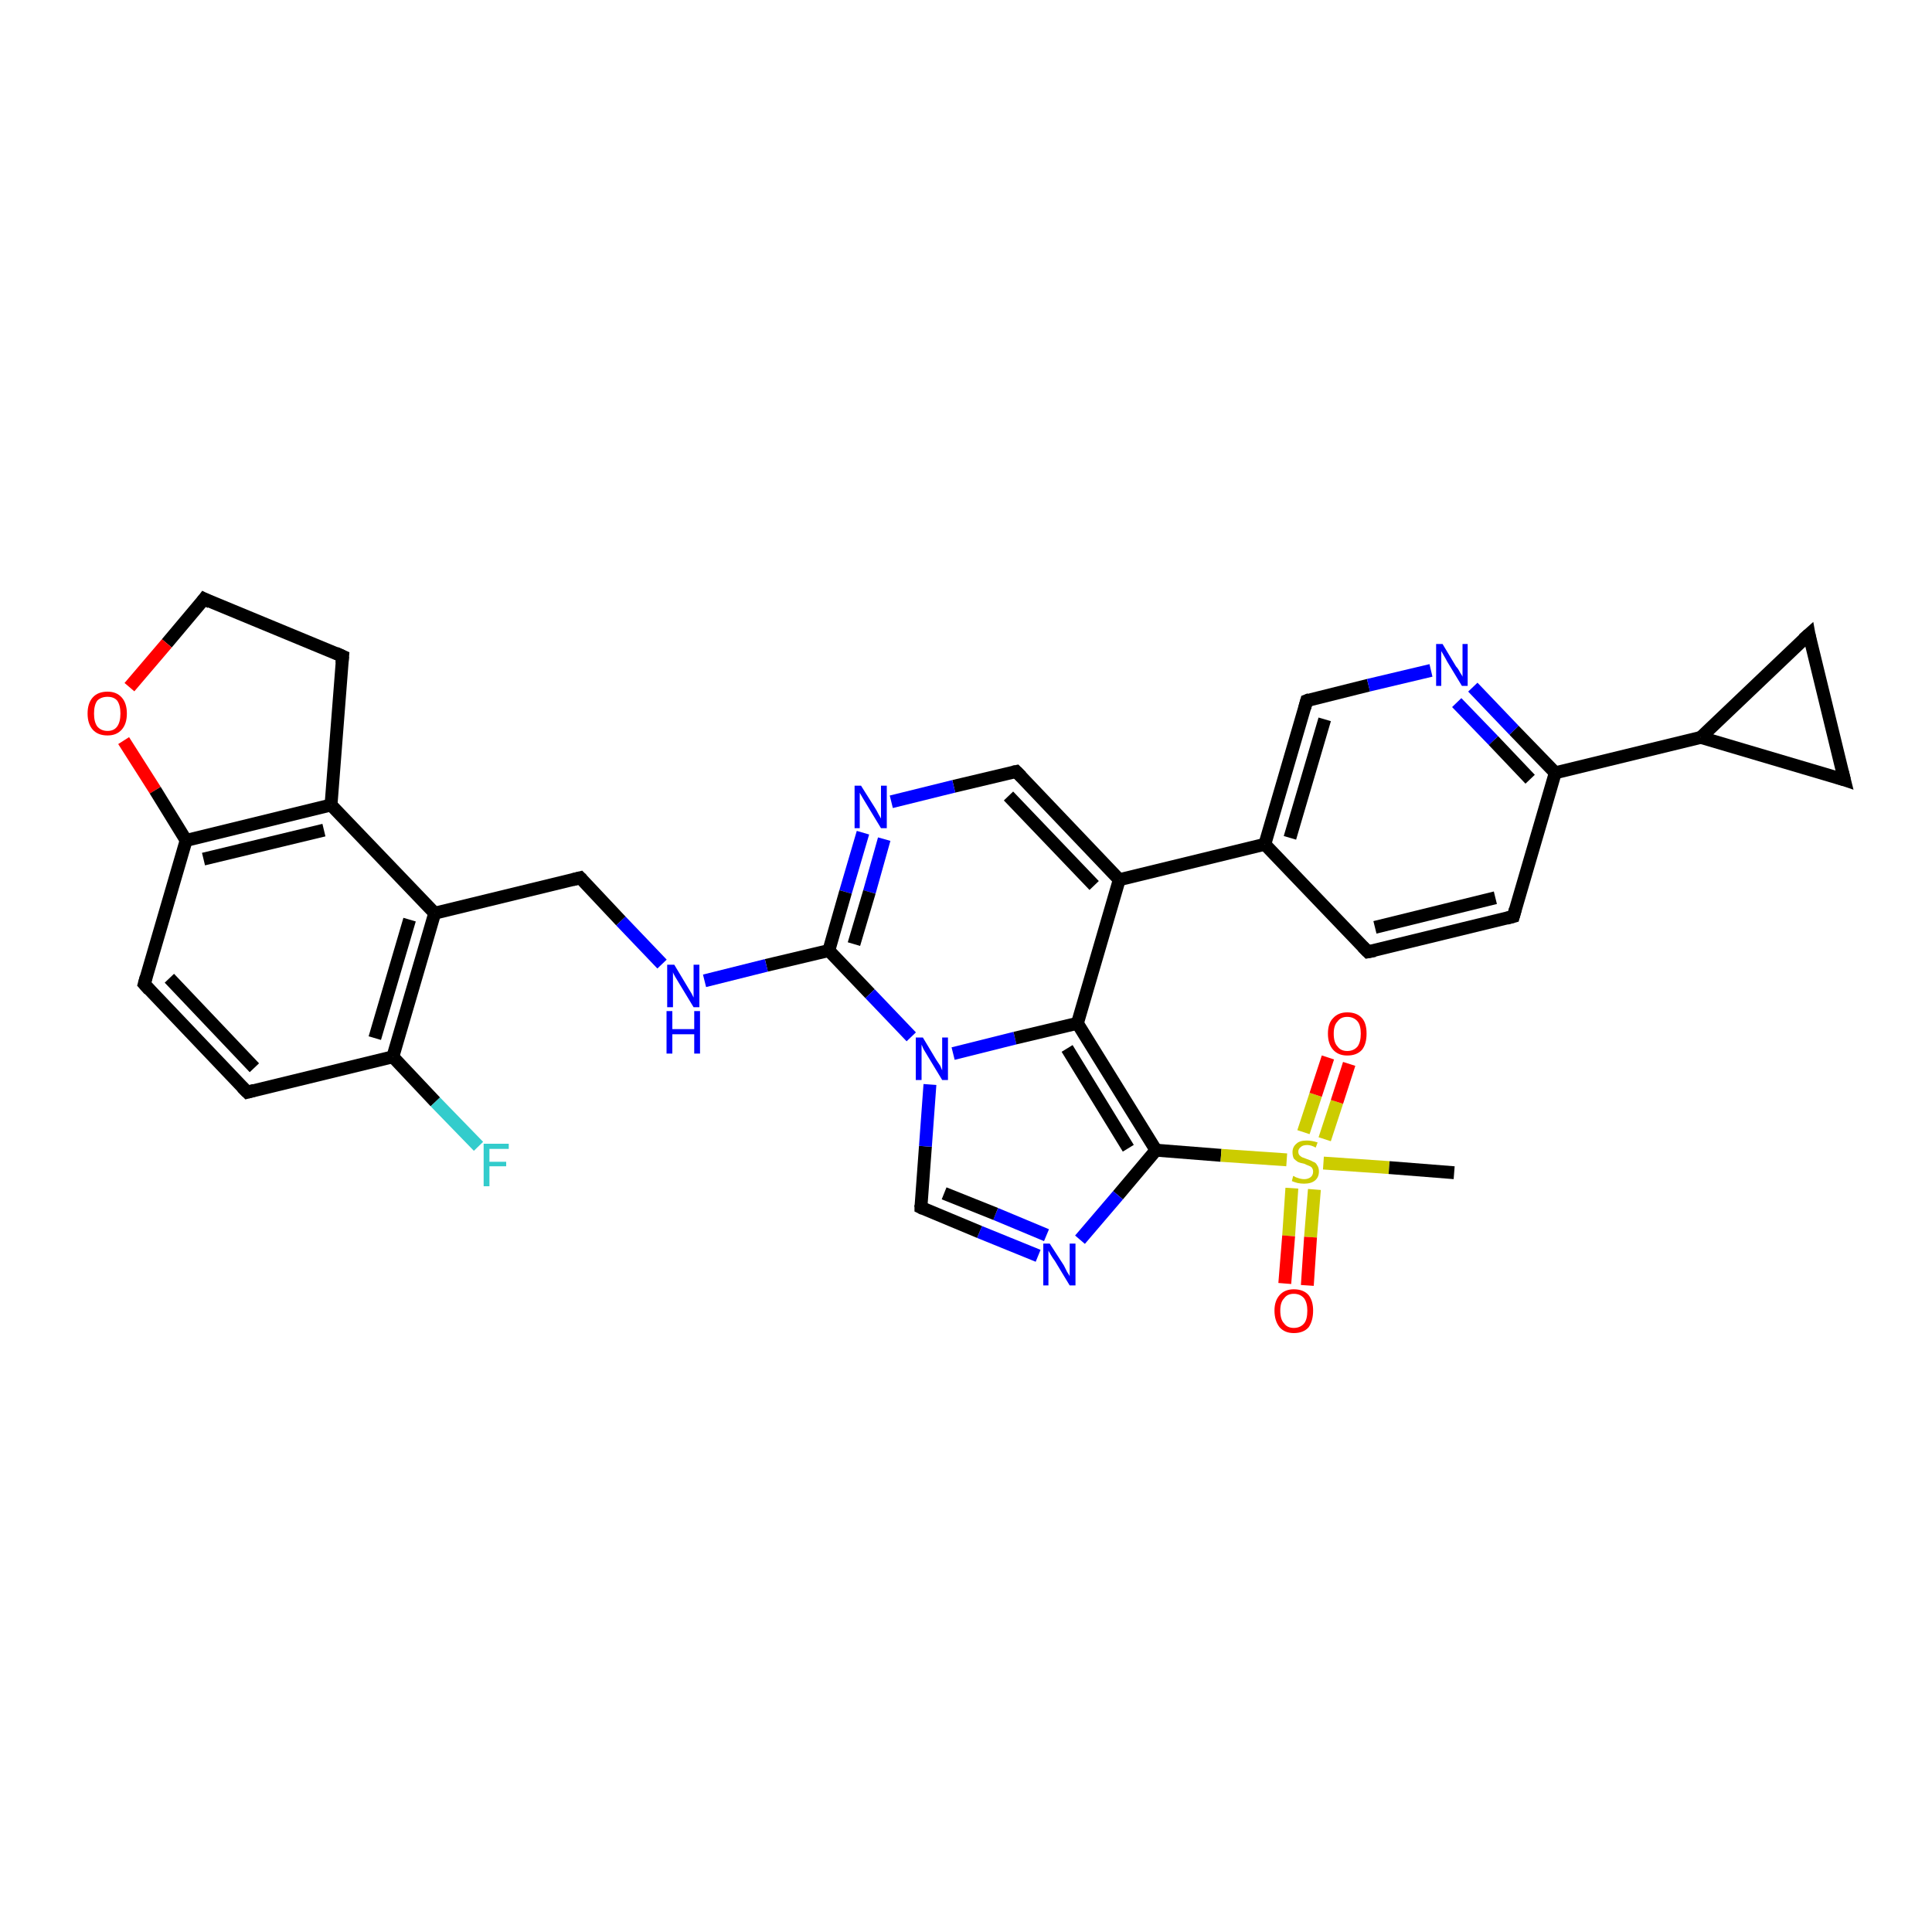 <?xml version='1.0' encoding='iso-8859-1'?>
<svg version='1.1' baseProfile='full'
              xmlns='http://www.w3.org/2000/svg'
                      xmlns:rdkit='http://www.rdkit.org/xml'
                      xmlns:xlink='http://www.w3.org/1999/xlink'
                  xml:space='preserve'
width='300px' height='300px' viewBox='0 0 300 300'>
<!-- END OF HEADER -->
<rect style='opacity:1.0;fill:#FFFFFF;stroke:none' width='300.0' height='300.0' x='0.0' y='0.0'> </rect>
<path class='bond-0 atom-0 atom-1' d='M 134.0,129.3 L 131.3,138.5' style='fill:none;fill-rule:evenodd;stroke:#0000FF;stroke-width:2.0px;stroke-linecap:butt;stroke-linejoin:miter;stroke-opacity:1' />
<path class='bond-0 atom-0 atom-1' d='M 131.3,138.5 L 128.7,147.6' style='fill:none;fill-rule:evenodd;stroke:#000000;stroke-width:2.0px;stroke-linecap:butt;stroke-linejoin:miter;stroke-opacity:1' />
<path class='bond-0 atom-0 atom-1' d='M 137.3,130.3 L 135.0,138.5' style='fill:none;fill-rule:evenodd;stroke:#0000FF;stroke-width:2.0px;stroke-linecap:butt;stroke-linejoin:miter;stroke-opacity:1' />
<path class='bond-0 atom-0 atom-1' d='M 135.0,138.5 L 132.6,146.6' style='fill:none;fill-rule:evenodd;stroke:#000000;stroke-width:2.0px;stroke-linecap:butt;stroke-linejoin:miter;stroke-opacity:1' />
<path class='bond-1 atom-1 atom-2' d='M 128.7,147.6 L 135.1,154.3' style='fill:none;fill-rule:evenodd;stroke:#000000;stroke-width:2.0px;stroke-linecap:butt;stroke-linejoin:miter;stroke-opacity:1' />
<path class='bond-1 atom-1 atom-2' d='M 135.1,154.3 L 141.5,161.0' style='fill:none;fill-rule:evenodd;stroke:#0000FF;stroke-width:2.0px;stroke-linecap:butt;stroke-linejoin:miter;stroke-opacity:1' />
<path class='bond-2 atom-2 atom-3' d='M 148.0,163.6 L 157.6,161.2' style='fill:none;fill-rule:evenodd;stroke:#0000FF;stroke-width:2.0px;stroke-linecap:butt;stroke-linejoin:miter;stroke-opacity:1' />
<path class='bond-2 atom-2 atom-3' d='M 157.6,161.2 L 167.3,158.9' style='fill:none;fill-rule:evenodd;stroke:#000000;stroke-width:2.0px;stroke-linecap:butt;stroke-linejoin:miter;stroke-opacity:1' />
<path class='bond-3 atom-3 atom-4' d='M 167.3,158.9 L 179.5,178.6' style='fill:none;fill-rule:evenodd;stroke:#000000;stroke-width:2.0px;stroke-linecap:butt;stroke-linejoin:miter;stroke-opacity:1' />
<path class='bond-3 atom-3 atom-4' d='M 165.7,162.8 L 175.2,178.3' style='fill:none;fill-rule:evenodd;stroke:#000000;stroke-width:2.0px;stroke-linecap:butt;stroke-linejoin:miter;stroke-opacity:1' />
<path class='bond-4 atom-4 atom-5' d='M 179.5,178.6 L 189.6,179.4' style='fill:none;fill-rule:evenodd;stroke:#000000;stroke-width:2.0px;stroke-linecap:butt;stroke-linejoin:miter;stroke-opacity:1' />
<path class='bond-4 atom-4 atom-5' d='M 189.6,179.4 L 199.8,180.1' style='fill:none;fill-rule:evenodd;stroke:#CCCC00;stroke-width:2.0px;stroke-linecap:butt;stroke-linejoin:miter;stroke-opacity:1' />
<path class='bond-5 atom-5 atom-6' d='M 200.6,184.5 L 200.1,191.9' style='fill:none;fill-rule:evenodd;stroke:#CCCC00;stroke-width:2.0px;stroke-linecap:butt;stroke-linejoin:miter;stroke-opacity:1' />
<path class='bond-5 atom-5 atom-6' d='M 200.1,191.9 L 199.5,199.3' style='fill:none;fill-rule:evenodd;stroke:#FF0000;stroke-width:2.0px;stroke-linecap:butt;stroke-linejoin:miter;stroke-opacity:1' />
<path class='bond-5 atom-5 atom-6' d='M 204.1,184.7 L 203.5,192.1' style='fill:none;fill-rule:evenodd;stroke:#CCCC00;stroke-width:2.0px;stroke-linecap:butt;stroke-linejoin:miter;stroke-opacity:1' />
<path class='bond-5 atom-5 atom-6' d='M 203.5,192.1 L 203.0,199.6' style='fill:none;fill-rule:evenodd;stroke:#FF0000;stroke-width:2.0px;stroke-linecap:butt;stroke-linejoin:miter;stroke-opacity:1' />
<path class='bond-6 atom-5 atom-7' d='M 205.7,176.9 L 207.6,171.1' style='fill:none;fill-rule:evenodd;stroke:#CCCC00;stroke-width:2.0px;stroke-linecap:butt;stroke-linejoin:miter;stroke-opacity:1' />
<path class='bond-6 atom-5 atom-7' d='M 207.6,171.1 L 209.5,165.2' style='fill:none;fill-rule:evenodd;stroke:#FF0000;stroke-width:2.0px;stroke-linecap:butt;stroke-linejoin:miter;stroke-opacity:1' />
<path class='bond-6 atom-5 atom-7' d='M 202.4,175.8 L 204.3,170.0' style='fill:none;fill-rule:evenodd;stroke:#CCCC00;stroke-width:2.0px;stroke-linecap:butt;stroke-linejoin:miter;stroke-opacity:1' />
<path class='bond-6 atom-5 atom-7' d='M 204.3,170.0 L 206.2,164.2' style='fill:none;fill-rule:evenodd;stroke:#FF0000;stroke-width:2.0px;stroke-linecap:butt;stroke-linejoin:miter;stroke-opacity:1' />
<path class='bond-7 atom-5 atom-8' d='M 205.5,180.6 L 215.7,181.3' style='fill:none;fill-rule:evenodd;stroke:#CCCC00;stroke-width:2.0px;stroke-linecap:butt;stroke-linejoin:miter;stroke-opacity:1' />
<path class='bond-7 atom-5 atom-8' d='M 215.7,181.3 L 225.8,182.1' style='fill:none;fill-rule:evenodd;stroke:#000000;stroke-width:2.0px;stroke-linecap:butt;stroke-linejoin:miter;stroke-opacity:1' />
<path class='bond-8 atom-4 atom-9' d='M 179.5,178.6 L 173.6,185.6' style='fill:none;fill-rule:evenodd;stroke:#000000;stroke-width:2.0px;stroke-linecap:butt;stroke-linejoin:miter;stroke-opacity:1' />
<path class='bond-8 atom-4 atom-9' d='M 173.6,185.6 L 167.7,192.5' style='fill:none;fill-rule:evenodd;stroke:#0000FF;stroke-width:2.0px;stroke-linecap:butt;stroke-linejoin:miter;stroke-opacity:1' />
<path class='bond-9 atom-9 atom-10' d='M 161.2,195.0 L 152.1,191.3' style='fill:none;fill-rule:evenodd;stroke:#0000FF;stroke-width:2.0px;stroke-linecap:butt;stroke-linejoin:miter;stroke-opacity:1' />
<path class='bond-9 atom-9 atom-10' d='M 152.1,191.3 L 143.0,187.5' style='fill:none;fill-rule:evenodd;stroke:#000000;stroke-width:2.0px;stroke-linecap:butt;stroke-linejoin:miter;stroke-opacity:1' />
<path class='bond-9 atom-9 atom-10' d='M 162.5,191.8 L 154.6,188.5' style='fill:none;fill-rule:evenodd;stroke:#0000FF;stroke-width:2.0px;stroke-linecap:butt;stroke-linejoin:miter;stroke-opacity:1' />
<path class='bond-9 atom-9 atom-10' d='M 154.6,188.5 L 146.6,185.3' style='fill:none;fill-rule:evenodd;stroke:#000000;stroke-width:2.0px;stroke-linecap:butt;stroke-linejoin:miter;stroke-opacity:1' />
<path class='bond-10 atom-3 atom-11' d='M 167.3,158.9 L 173.8,136.6' style='fill:none;fill-rule:evenodd;stroke:#000000;stroke-width:2.0px;stroke-linecap:butt;stroke-linejoin:miter;stroke-opacity:1' />
<path class='bond-11 atom-11 atom-12' d='M 173.8,136.6 L 157.8,119.8' style='fill:none;fill-rule:evenodd;stroke:#000000;stroke-width:2.0px;stroke-linecap:butt;stroke-linejoin:miter;stroke-opacity:1' />
<path class='bond-11 atom-11 atom-12' d='M 169.9,137.5 L 156.6,123.6' style='fill:none;fill-rule:evenodd;stroke:#000000;stroke-width:2.0px;stroke-linecap:butt;stroke-linejoin:miter;stroke-opacity:1' />
<path class='bond-12 atom-11 atom-13' d='M 173.8,136.6 L 196.4,131.1' style='fill:none;fill-rule:evenodd;stroke:#000000;stroke-width:2.0px;stroke-linecap:butt;stroke-linejoin:miter;stroke-opacity:1' />
<path class='bond-13 atom-13 atom-14' d='M 196.4,131.1 L 202.9,108.8' style='fill:none;fill-rule:evenodd;stroke:#000000;stroke-width:2.0px;stroke-linecap:butt;stroke-linejoin:miter;stroke-opacity:1' />
<path class='bond-13 atom-13 atom-14' d='M 200.3,130.1 L 205.7,111.7' style='fill:none;fill-rule:evenodd;stroke:#000000;stroke-width:2.0px;stroke-linecap:butt;stroke-linejoin:miter;stroke-opacity:1' />
<path class='bond-14 atom-14 atom-15' d='M 202.9,108.8 L 212.5,106.4' style='fill:none;fill-rule:evenodd;stroke:#000000;stroke-width:2.0px;stroke-linecap:butt;stroke-linejoin:miter;stroke-opacity:1' />
<path class='bond-14 atom-14 atom-15' d='M 212.5,106.4 L 222.2,104.1' style='fill:none;fill-rule:evenodd;stroke:#0000FF;stroke-width:2.0px;stroke-linecap:butt;stroke-linejoin:miter;stroke-opacity:1' />
<path class='bond-15 atom-15 atom-16' d='M 228.7,106.7 L 235.1,113.4' style='fill:none;fill-rule:evenodd;stroke:#0000FF;stroke-width:2.0px;stroke-linecap:butt;stroke-linejoin:miter;stroke-opacity:1' />
<path class='bond-15 atom-15 atom-16' d='M 235.1,113.4 L 241.5,120.0' style='fill:none;fill-rule:evenodd;stroke:#000000;stroke-width:2.0px;stroke-linecap:butt;stroke-linejoin:miter;stroke-opacity:1' />
<path class='bond-15 atom-15 atom-16' d='M 226.2,109.1 L 231.9,115.0' style='fill:none;fill-rule:evenodd;stroke:#0000FF;stroke-width:2.0px;stroke-linecap:butt;stroke-linejoin:miter;stroke-opacity:1' />
<path class='bond-15 atom-15 atom-16' d='M 231.9,115.0 L 237.6,121.0' style='fill:none;fill-rule:evenodd;stroke:#000000;stroke-width:2.0px;stroke-linecap:butt;stroke-linejoin:miter;stroke-opacity:1' />
<path class='bond-16 atom-16 atom-17' d='M 241.5,120.0 L 235.0,142.3' style='fill:none;fill-rule:evenodd;stroke:#000000;stroke-width:2.0px;stroke-linecap:butt;stroke-linejoin:miter;stroke-opacity:1' />
<path class='bond-17 atom-17 atom-18' d='M 235.0,142.3 L 212.4,147.8' style='fill:none;fill-rule:evenodd;stroke:#000000;stroke-width:2.0px;stroke-linecap:butt;stroke-linejoin:miter;stroke-opacity:1' />
<path class='bond-17 atom-17 atom-18' d='M 232.2,139.4 L 213.5,144.0' style='fill:none;fill-rule:evenodd;stroke:#000000;stroke-width:2.0px;stroke-linecap:butt;stroke-linejoin:miter;stroke-opacity:1' />
<path class='bond-18 atom-16 atom-19' d='M 241.5,120.0 L 264.1,114.5' style='fill:none;fill-rule:evenodd;stroke:#000000;stroke-width:2.0px;stroke-linecap:butt;stroke-linejoin:miter;stroke-opacity:1' />
<path class='bond-19 atom-19 atom-20' d='M 264.1,114.5 L 286.4,121.1' style='fill:none;fill-rule:evenodd;stroke:#000000;stroke-width:2.0px;stroke-linecap:butt;stroke-linejoin:miter;stroke-opacity:1' />
<path class='bond-20 atom-20 atom-21' d='M 286.4,121.1 L 280.9,98.5' style='fill:none;fill-rule:evenodd;stroke:#000000;stroke-width:2.0px;stroke-linecap:butt;stroke-linejoin:miter;stroke-opacity:1' />
<path class='bond-21 atom-1 atom-22' d='M 128.7,147.6 L 119.0,149.9' style='fill:none;fill-rule:evenodd;stroke:#000000;stroke-width:2.0px;stroke-linecap:butt;stroke-linejoin:miter;stroke-opacity:1' />
<path class='bond-21 atom-1 atom-22' d='M 119.0,149.9 L 109.4,152.3' style='fill:none;fill-rule:evenodd;stroke:#0000FF;stroke-width:2.0px;stroke-linecap:butt;stroke-linejoin:miter;stroke-opacity:1' />
<path class='bond-22 atom-22 atom-23' d='M 102.8,149.7 L 96.4,143.0' style='fill:none;fill-rule:evenodd;stroke:#0000FF;stroke-width:2.0px;stroke-linecap:butt;stroke-linejoin:miter;stroke-opacity:1' />
<path class='bond-22 atom-22 atom-23' d='M 96.4,143.0 L 90.1,136.3' style='fill:none;fill-rule:evenodd;stroke:#000000;stroke-width:2.0px;stroke-linecap:butt;stroke-linejoin:miter;stroke-opacity:1' />
<path class='bond-23 atom-23 atom-24' d='M 90.1,136.3 L 67.5,141.8' style='fill:none;fill-rule:evenodd;stroke:#000000;stroke-width:2.0px;stroke-linecap:butt;stroke-linejoin:miter;stroke-opacity:1' />
<path class='bond-24 atom-24 atom-25' d='M 67.5,141.8 L 61.0,164.1' style='fill:none;fill-rule:evenodd;stroke:#000000;stroke-width:2.0px;stroke-linecap:butt;stroke-linejoin:miter;stroke-opacity:1' />
<path class='bond-24 atom-24 atom-25' d='M 63.6,142.8 L 58.2,161.2' style='fill:none;fill-rule:evenodd;stroke:#000000;stroke-width:2.0px;stroke-linecap:butt;stroke-linejoin:miter;stroke-opacity:1' />
<path class='bond-25 atom-25 atom-26' d='M 61.0,164.1 L 67.6,171.1' style='fill:none;fill-rule:evenodd;stroke:#000000;stroke-width:2.0px;stroke-linecap:butt;stroke-linejoin:miter;stroke-opacity:1' />
<path class='bond-25 atom-25 atom-26' d='M 67.6,171.1 L 74.3,178.0' style='fill:none;fill-rule:evenodd;stroke:#33CCCC;stroke-width:2.0px;stroke-linecap:butt;stroke-linejoin:miter;stroke-opacity:1' />
<path class='bond-26 atom-25 atom-27' d='M 61.0,164.1 L 38.4,169.6' style='fill:none;fill-rule:evenodd;stroke:#000000;stroke-width:2.0px;stroke-linecap:butt;stroke-linejoin:miter;stroke-opacity:1' />
<path class='bond-27 atom-27 atom-28' d='M 38.4,169.6 L 22.4,152.8' style='fill:none;fill-rule:evenodd;stroke:#000000;stroke-width:2.0px;stroke-linecap:butt;stroke-linejoin:miter;stroke-opacity:1' />
<path class='bond-27 atom-27 atom-28' d='M 39.5,165.8 L 26.3,151.9' style='fill:none;fill-rule:evenodd;stroke:#000000;stroke-width:2.0px;stroke-linecap:butt;stroke-linejoin:miter;stroke-opacity:1' />
<path class='bond-28 atom-28 atom-29' d='M 22.4,152.8 L 28.9,130.5' style='fill:none;fill-rule:evenodd;stroke:#000000;stroke-width:2.0px;stroke-linecap:butt;stroke-linejoin:miter;stroke-opacity:1' />
<path class='bond-29 atom-29 atom-30' d='M 28.9,130.5 L 51.4,125.0' style='fill:none;fill-rule:evenodd;stroke:#000000;stroke-width:2.0px;stroke-linecap:butt;stroke-linejoin:miter;stroke-opacity:1' />
<path class='bond-29 atom-29 atom-30' d='M 31.6,133.4 L 50.3,128.9' style='fill:none;fill-rule:evenodd;stroke:#000000;stroke-width:2.0px;stroke-linecap:butt;stroke-linejoin:miter;stroke-opacity:1' />
<path class='bond-30 atom-30 atom-31' d='M 51.4,125.0 L 53.2,101.9' style='fill:none;fill-rule:evenodd;stroke:#000000;stroke-width:2.0px;stroke-linecap:butt;stroke-linejoin:miter;stroke-opacity:1' />
<path class='bond-31 atom-31 atom-32' d='M 53.2,101.9 L 31.7,93.0' style='fill:none;fill-rule:evenodd;stroke:#000000;stroke-width:2.0px;stroke-linecap:butt;stroke-linejoin:miter;stroke-opacity:1' />
<path class='bond-32 atom-32 atom-33' d='M 31.7,93.0 L 25.9,99.9' style='fill:none;fill-rule:evenodd;stroke:#000000;stroke-width:2.0px;stroke-linecap:butt;stroke-linejoin:miter;stroke-opacity:1' />
<path class='bond-32 atom-32 atom-33' d='M 25.9,99.9 L 20.1,106.7' style='fill:none;fill-rule:evenodd;stroke:#FF0000;stroke-width:2.0px;stroke-linecap:butt;stroke-linejoin:miter;stroke-opacity:1' />
<path class='bond-33 atom-10 atom-2' d='M 143.0,187.5 L 143.7,178.0' style='fill:none;fill-rule:evenodd;stroke:#000000;stroke-width:2.0px;stroke-linecap:butt;stroke-linejoin:miter;stroke-opacity:1' />
<path class='bond-33 atom-10 atom-2' d='M 143.7,178.0 L 144.4,168.4' style='fill:none;fill-rule:evenodd;stroke:#0000FF;stroke-width:2.0px;stroke-linecap:butt;stroke-linejoin:miter;stroke-opacity:1' />
<path class='bond-34 atom-12 atom-0' d='M 157.8,119.8 L 148.1,122.1' style='fill:none;fill-rule:evenodd;stroke:#000000;stroke-width:2.0px;stroke-linecap:butt;stroke-linejoin:miter;stroke-opacity:1' />
<path class='bond-34 atom-12 atom-0' d='M 148.1,122.1 L 138.4,124.5' style='fill:none;fill-rule:evenodd;stroke:#0000FF;stroke-width:2.0px;stroke-linecap:butt;stroke-linejoin:miter;stroke-opacity:1' />
<path class='bond-35 atom-18 atom-13' d='M 212.4,147.8 L 196.4,131.1' style='fill:none;fill-rule:evenodd;stroke:#000000;stroke-width:2.0px;stroke-linecap:butt;stroke-linejoin:miter;stroke-opacity:1' />
<path class='bond-36 atom-21 atom-19' d='M 280.9,98.5 L 264.1,114.5' style='fill:none;fill-rule:evenodd;stroke:#000000;stroke-width:2.0px;stroke-linecap:butt;stroke-linejoin:miter;stroke-opacity:1' />
<path class='bond-37 atom-33 atom-29' d='M 19.2,115.0 L 24.1,122.7' style='fill:none;fill-rule:evenodd;stroke:#FF0000;stroke-width:2.0px;stroke-linecap:butt;stroke-linejoin:miter;stroke-opacity:1' />
<path class='bond-37 atom-33 atom-29' d='M 24.1,122.7 L 28.9,130.5' style='fill:none;fill-rule:evenodd;stroke:#000000;stroke-width:2.0px;stroke-linecap:butt;stroke-linejoin:miter;stroke-opacity:1' />
<path class='bond-38 atom-30 atom-24' d='M 51.4,125.0 L 67.5,141.8' style='fill:none;fill-rule:evenodd;stroke:#000000;stroke-width:2.0px;stroke-linecap:butt;stroke-linejoin:miter;stroke-opacity:1' />
<path d='M 143.4,187.7 L 143.0,187.5 L 143.0,187.1' style='fill:none;stroke:#000000;stroke-width:2.0px;stroke-linecap:butt;stroke-linejoin:miter;stroke-opacity:1;' />
<path d='M 158.6,120.6 L 157.8,119.8 L 157.3,119.9' style='fill:none;stroke:#000000;stroke-width:2.0px;stroke-linecap:butt;stroke-linejoin:miter;stroke-opacity:1;' />
<path d='M 202.6,109.9 L 202.9,108.8 L 203.4,108.6' style='fill:none;stroke:#000000;stroke-width:2.0px;stroke-linecap:butt;stroke-linejoin:miter;stroke-opacity:1;' />
<path d='M 235.3,141.2 L 235.0,142.3 L 233.9,142.6' style='fill:none;stroke:#000000;stroke-width:2.0px;stroke-linecap:butt;stroke-linejoin:miter;stroke-opacity:1;' />
<path d='M 213.5,147.6 L 212.4,147.8 L 211.6,147.0' style='fill:none;stroke:#000000;stroke-width:2.0px;stroke-linecap:butt;stroke-linejoin:miter;stroke-opacity:1;' />
<path d='M 285.2,120.7 L 286.4,121.1 L 286.1,119.9' style='fill:none;stroke:#000000;stroke-width:2.0px;stroke-linecap:butt;stroke-linejoin:miter;stroke-opacity:1;' />
<path d='M 281.1,99.6 L 280.9,98.5 L 280.0,99.3' style='fill:none;stroke:#000000;stroke-width:2.0px;stroke-linecap:butt;stroke-linejoin:miter;stroke-opacity:1;' />
<path d='M 90.4,136.6 L 90.1,136.3 L 88.9,136.6' style='fill:none;stroke:#000000;stroke-width:2.0px;stroke-linecap:butt;stroke-linejoin:miter;stroke-opacity:1;' />
<path d='M 39.5,169.3 L 38.4,169.6 L 37.6,168.8' style='fill:none;stroke:#000000;stroke-width:2.0px;stroke-linecap:butt;stroke-linejoin:miter;stroke-opacity:1;' />
<path d='M 23.2,153.7 L 22.4,152.8 L 22.7,151.7' style='fill:none;stroke:#000000;stroke-width:2.0px;stroke-linecap:butt;stroke-linejoin:miter;stroke-opacity:1;' />
<path d='M 53.1,103.0 L 53.2,101.9 L 52.1,101.4' style='fill:none;stroke:#000000;stroke-width:2.0px;stroke-linecap:butt;stroke-linejoin:miter;stroke-opacity:1;' />
<path d='M 32.7,93.5 L 31.7,93.0 L 31.4,93.4' style='fill:none;stroke:#000000;stroke-width:2.0px;stroke-linecap:butt;stroke-linejoin:miter;stroke-opacity:1;' />
<path class='atom-0' d='M 133.7 122.0
L 135.9 125.5
Q 136.1 125.8, 136.4 126.4
Q 136.8 127.1, 136.8 127.1
L 136.8 122.0
L 137.7 122.0
L 137.7 128.6
L 136.8 128.6
L 134.5 124.8
Q 134.2 124.3, 133.9 123.8
Q 133.6 123.3, 133.5 123.1
L 133.5 128.6
L 132.7 128.6
L 132.7 122.0
L 133.7 122.0
' fill='#0000FF'/>
<path class='atom-2' d='M 143.3 161.1
L 145.4 164.6
Q 145.6 164.9, 146.0 165.5
Q 146.3 166.2, 146.3 166.2
L 146.3 161.1
L 147.2 161.1
L 147.2 167.7
L 146.3 167.7
L 144.0 163.9
Q 143.7 163.4, 143.4 162.9
Q 143.2 162.4, 143.1 162.2
L 143.1 167.7
L 142.2 167.7
L 142.2 161.1
L 143.3 161.1
' fill='#0000FF'/>
<path class='atom-5' d='M 200.8 182.6
Q 200.9 182.6, 201.2 182.8
Q 201.5 182.9, 201.8 183.0
Q 202.2 183.1, 202.5 183.1
Q 203.1 183.1, 203.5 182.8
Q 203.9 182.5, 203.9 181.9
Q 203.9 181.6, 203.7 181.3
Q 203.5 181.1, 203.2 181.0
Q 202.9 180.9, 202.5 180.7
Q 201.9 180.6, 201.5 180.4
Q 201.2 180.2, 200.9 179.9
Q 200.7 179.5, 200.7 178.9
Q 200.7 178.1, 201.3 177.6
Q 201.8 177.1, 202.9 177.1
Q 203.7 177.1, 204.6 177.4
L 204.3 178.2
Q 203.6 177.8, 203.0 177.8
Q 202.3 177.8, 202.0 178.1
Q 201.6 178.4, 201.6 178.8
Q 201.6 179.2, 201.8 179.4
Q 202.0 179.6, 202.2 179.7
Q 202.5 179.8, 203.0 180.0
Q 203.6 180.2, 203.9 180.4
Q 204.3 180.5, 204.5 180.9
Q 204.8 181.3, 204.8 181.9
Q 204.8 182.8, 204.2 183.3
Q 203.6 183.8, 202.5 183.8
Q 202.0 183.8, 201.5 183.7
Q 201.1 183.6, 200.6 183.4
L 200.8 182.6
' fill='#CCCC00'/>
<path class='atom-6' d='M 197.9 203.5
Q 197.9 202.0, 198.7 201.1
Q 199.5 200.2, 200.9 200.2
Q 202.4 200.2, 203.2 201.1
Q 203.9 202.0, 203.9 203.5
Q 203.9 205.1, 203.2 206.1
Q 202.4 207.0, 200.9 207.0
Q 199.5 207.0, 198.7 206.1
Q 197.9 205.1, 197.9 203.5
M 200.9 206.2
Q 201.9 206.2, 202.5 205.5
Q 203.0 204.9, 203.0 203.5
Q 203.0 202.3, 202.5 201.6
Q 201.9 200.9, 200.9 200.9
Q 199.9 200.9, 199.4 201.6
Q 198.8 202.2, 198.8 203.5
Q 198.8 204.9, 199.4 205.5
Q 199.9 206.2, 200.9 206.2
' fill='#FF0000'/>
<path class='atom-7' d='M 206.2 160.5
Q 206.2 158.9, 207.0 158.1
Q 207.8 157.2, 209.2 157.2
Q 210.7 157.2, 211.5 158.1
Q 212.2 158.9, 212.2 160.5
Q 212.2 162.1, 211.5 163.0
Q 210.7 163.9, 209.2 163.9
Q 207.8 163.9, 207.0 163.0
Q 206.2 162.1, 206.2 160.5
M 209.2 163.2
Q 210.2 163.2, 210.8 162.5
Q 211.3 161.8, 211.3 160.5
Q 211.3 159.2, 210.8 158.6
Q 210.2 157.9, 209.2 157.9
Q 208.2 157.9, 207.7 158.6
Q 207.1 159.2, 207.1 160.5
Q 207.1 161.9, 207.7 162.5
Q 208.2 163.2, 209.2 163.2
' fill='#FF0000'/>
<path class='atom-9' d='M 163.0 193.1
L 165.2 196.5
Q 165.4 196.9, 165.7 197.5
Q 166.1 198.1, 166.1 198.2
L 166.1 193.1
L 167.0 193.1
L 167.0 199.6
L 166.1 199.6
L 163.8 195.8
Q 163.5 195.4, 163.2 194.9
Q 162.9 194.4, 162.8 194.2
L 162.8 199.6
L 162.0 199.6
L 162.0 193.1
L 163.0 193.1
' fill='#0000FF'/>
<path class='atom-15' d='M 224.0 100.0
L 226.1 103.5
Q 226.4 103.8, 226.7 104.4
Q 227.1 105.0, 227.1 105.1
L 227.1 100.0
L 227.9 100.0
L 227.9 106.5
L 227.0 106.5
L 224.7 102.7
Q 224.5 102.3, 224.2 101.8
Q 223.9 101.3, 223.8 101.1
L 223.8 106.5
L 223.0 106.5
L 223.0 100.0
L 224.0 100.0
' fill='#0000FF'/>
<path class='atom-22' d='M 104.7 149.8
L 106.8 153.3
Q 107.0 153.6, 107.4 154.3
Q 107.7 154.9, 107.7 154.9
L 107.7 149.8
L 108.6 149.8
L 108.6 156.4
L 107.7 156.4
L 105.4 152.6
Q 105.1 152.1, 104.8 151.6
Q 104.5 151.1, 104.5 150.9
L 104.5 156.4
L 103.6 156.4
L 103.6 149.8
L 104.7 149.8
' fill='#0000FF'/>
<path class='atom-22' d='M 103.5 157.0
L 104.4 157.0
L 104.4 159.8
L 107.8 159.8
L 107.8 157.0
L 108.7 157.0
L 108.7 163.6
L 107.8 163.6
L 107.8 160.6
L 104.4 160.6
L 104.4 163.6
L 103.5 163.6
L 103.5 157.0
' fill='#0000FF'/>
<path class='atom-26' d='M 75.1 177.6
L 79.0 177.6
L 79.0 178.4
L 76.0 178.4
L 76.0 180.4
L 78.6 180.4
L 78.6 181.1
L 76.0 181.1
L 76.0 184.2
L 75.1 184.2
L 75.1 177.6
' fill='#33CCCC'/>
<path class='atom-33' d='M 13.6 110.8
Q 13.6 109.2, 14.4 108.3
Q 15.2 107.4, 16.7 107.4
Q 18.1 107.4, 18.9 108.3
Q 19.7 109.2, 19.7 110.8
Q 19.7 112.4, 18.9 113.3
Q 18.1 114.2, 16.7 114.2
Q 15.2 114.2, 14.4 113.3
Q 13.6 112.4, 13.6 110.8
M 16.7 113.5
Q 17.7 113.5, 18.2 112.8
Q 18.7 112.1, 18.7 110.8
Q 18.7 109.5, 18.2 108.8
Q 17.7 108.2, 16.7 108.2
Q 15.7 108.2, 15.1 108.8
Q 14.6 109.5, 14.6 110.8
Q 14.6 112.1, 15.1 112.8
Q 15.7 113.5, 16.7 113.5
' fill='#FF0000'/>
</svg>
